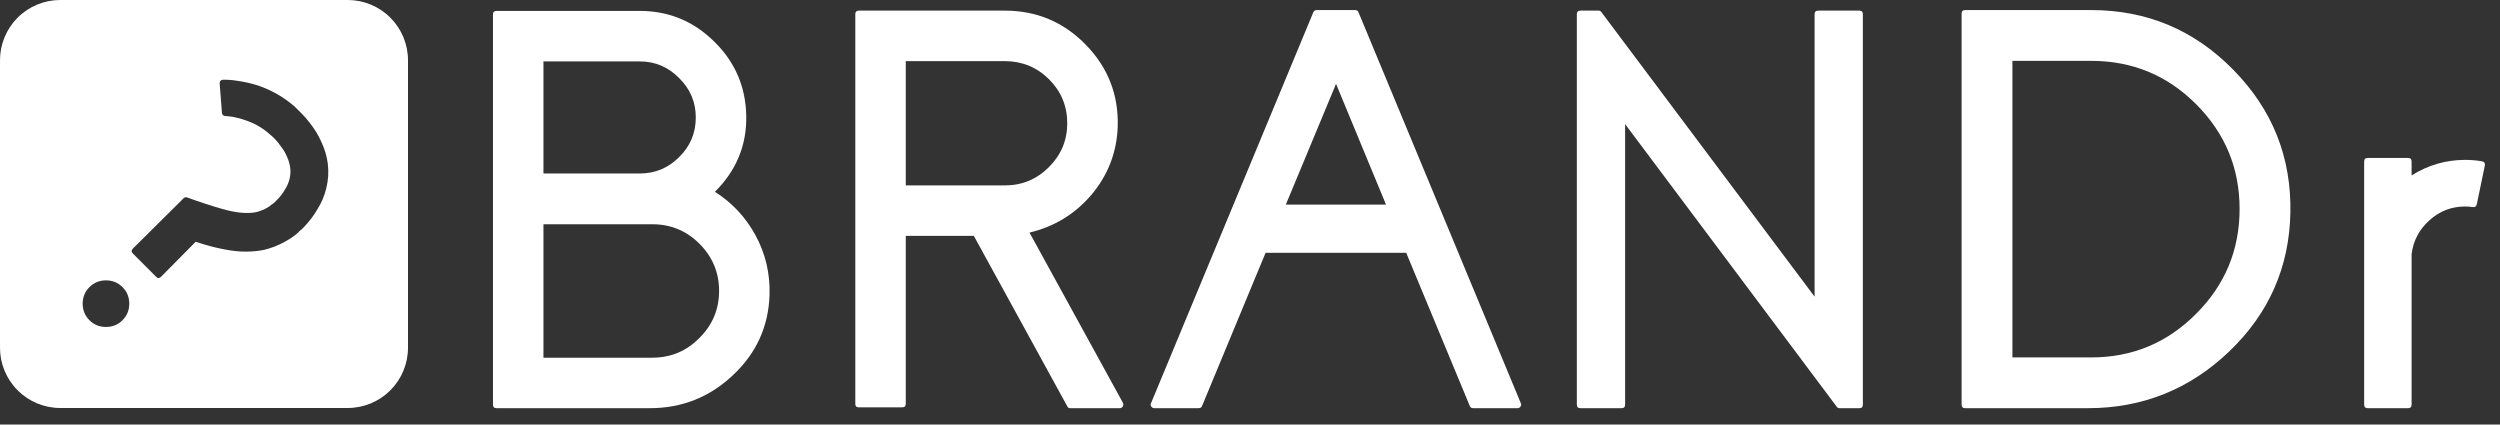 <?xml version="1.0" encoding="UTF-8" standalone="no"?>
<!DOCTYPE svg PUBLIC "-//W3C//DTD SVG 1.1//EN" "http://www.w3.org/Graphics/SVG/1.1/DTD/svg11.dtd">
<svg width="100%" height="100%" viewBox="0 0 106 18" version="1.1" xmlns="http://www.w3.org/2000/svg" xmlns:xlink="http://www.w3.org/1999/xlink" xml:space="preserve" xmlns:serif="http://www.serif.com/" style="fill-rule:evenodd;clip-rule:evenodd;stroke-linejoin:round;stroke-miterlimit:1.414;">
    <rect x="0" y="0" width="106" height="18" fill="#333333" stroke="none"/>
    <g transform="matrix(1,0,0,1,-106.328,-131.724)">
        <g transform="matrix(1.479,0,0,1.479,-98.011,-22.727)">
            <path d="M153.74,114.684L153.74,110.858L156.858,110.858C157.388,110.858 157.839,111.044 158.21,111.415C158.586,111.791 158.775,112.242 158.775,112.767C158.775,113.297 158.586,113.748 158.21,114.119C157.839,114.495 157.388,114.684 156.858,114.684L153.74,114.684ZM153.74,106.19L156.5,106.19C156.94,106.19 157.317,106.349 157.629,106.667C157.948,106.98 158.107,107.356 158.107,107.796C158.107,108.242 157.948,108.621 157.629,108.934C157.317,109.246 156.94,109.403 156.5,109.403L153.74,109.403L153.74,106.19ZM158.655,109.928C159.27,109.318 159.57,108.592 159.554,107.749C159.538,106.916 159.233,106.208 158.639,105.625C158.046,105.037 157.332,104.742 156.5,104.742L152.396,104.742C152.327,104.742 152.293,104.777 152.293,104.846L152.293,116.028C152.293,116.097 152.327,116.131 152.396,116.131L156.786,116.131C157.709,116.131 158.504,115.816 159.172,115.185C159.846,114.554 160.196,113.782 160.222,112.87C160.238,112.261 160.103,111.693 159.816,111.168C159.535,110.654 159.148,110.241 158.655,109.928Z" style="fill:#fff;fill-rule:nonzero;"/>
            <path d="M164.127,109.745L164.127,106.182L166.966,106.182C167.459,106.182 167.881,106.354 168.231,106.699C168.581,107.049 168.756,107.47 168.756,107.963C168.756,108.451 168.581,108.87 168.231,109.22C167.881,109.57 167.459,109.745 166.966,109.745L164.127,109.745ZM167.674,111.097C168.385,110.927 168.976,110.567 169.448,110.015C169.925,109.448 170.177,108.796 170.203,108.059C170.23,107.147 169.925,106.365 169.289,105.713C168.652,105.06 167.878,104.734 166.966,104.734L162.783,104.734C162.714,104.734 162.68,104.769 162.68,104.838L162.68,116.004C162.68,116.073 162.714,116.107 162.783,116.107L164.024,116.107C164.093,116.107 164.127,116.073 164.127,116.004L164.127,111.192L166.091,111.192L166.083,111.2L168.756,116.075C168.772,116.113 168.801,116.131 168.843,116.131L170.259,116.131C170.301,116.131 170.33,116.115 170.346,116.083C170.368,116.046 170.37,116.012 170.354,115.98L167.674,111.097Z" style="fill:#fff;fill-rule:nonzero;"/>
            <path d="M175.023,110.294L176.462,106.834L177.894,110.294L175.023,110.294ZM175.906,104.718C175.863,104.718 175.831,104.74 175.81,104.782L171.158,115.988C171.142,116.02 171.144,116.052 171.165,116.083C171.187,116.115 171.216,116.131 171.253,116.131L172.525,116.131C172.573,116.131 172.605,116.11 172.621,116.067L174.442,111.677L178.474,111.677L180.296,116.067C180.312,116.11 180.343,116.131 180.391,116.131L181.664,116.131C181.701,116.131 181.73,116.115 181.751,116.083C181.772,116.052 181.775,116.02 181.759,115.988L177.106,104.782C177.091,104.74 177.059,104.718 177.011,104.718L175.906,104.718Z" style="fill:#fff;fill-rule:nonzero;"/>
            <path d="M190.285,104.734C190.216,104.734 190.181,104.769 190.181,104.838L190.181,112.934L184.073,104.782C184.052,104.75 184.026,104.734 183.994,104.734L183.469,104.734C183.4,104.734 183.365,104.769 183.365,104.838L183.365,116.028C183.365,116.097 183.4,116.131 183.469,116.131L184.646,116.131C184.715,116.131 184.749,116.097 184.749,116.028L184.749,107.987L190.817,116.091C190.839,116.118 190.865,116.131 190.897,116.131L191.462,116.131C191.531,116.131 191.565,116.097 191.565,116.028L191.565,104.838C191.565,104.769 191.531,104.734 191.462,104.734L190.285,104.734Z" style="fill:#fff;fill-rule:nonzero;"/>
            <path d="M195.852,114.676L195.852,106.174L198.11,106.174C199.287,106.174 200.29,106.587 201.117,107.415C201.949,108.247 202.365,109.249 202.365,110.421C202.365,111.593 201.949,112.595 201.117,113.427C200.29,114.259 199.287,114.676 198.11,114.676L195.852,114.676ZM194.5,104.718C194.431,104.718 194.396,104.753 194.396,104.822L194.396,116.028C194.396,116.097 194.431,116.131 194.5,116.131L198.015,116.131C199.584,116.131 200.936,115.588 202.071,114.501C203.206,113.414 203.789,112.091 203.821,110.532C203.853,108.936 203.306,107.568 202.182,106.428C201.064,105.288 199.706,104.718 198.11,104.718L194.5,104.718Z" style="fill:#fff;fill-rule:nonzero;"/>
            <path d="M207.296,109.061C207.296,108.992 207.262,108.957 207.193,108.957L206.04,108.957C205.971,108.957 205.936,108.992 205.936,109.061L205.936,116.028C205.936,116.097 205.971,116.131 206.04,116.131L207.193,116.131C207.262,116.131 207.296,116.097 207.296,116.028L207.296,111.717C207.344,111.33 207.514,111.007 207.805,110.747C208.097,110.482 208.439,110.349 208.831,110.349C208.905,110.349 208.977,110.355 209.046,110.365C209.11,110.376 209.149,110.349 209.165,110.286L209.396,109.172C209.406,109.103 209.377,109.063 209.308,109.053C209.155,109.026 208.996,109.013 208.831,109.013C208.28,109.013 207.768,109.162 207.296,109.458L207.296,109.061Z" style="fill:#fff;fill-rule:nonzero;"/>
        </g>
        <g transform="matrix(1,0,0,1,12.677,-3.565)">
            <path d="M110.95,137.844C110.95,137.166 110.68,136.517 110.201,136.037C109.722,135.558 109.072,135.289 108.395,135.289C105.121,135.289 99.479,135.289 96.206,135.289C95.528,135.289 94.878,135.558 94.399,136.037C93.92,136.517 93.651,137.166 93.651,137.844C93.651,141.118 93.651,146.759 93.651,150.033C93.651,150.71 93.92,151.36 94.399,151.839C94.878,152.318 95.528,152.588 96.206,152.588C99.479,152.588 105.121,152.588 108.395,152.588C109.072,152.588 109.722,152.318 110.201,151.839C110.68,151.36 110.95,150.71 110.95,150.033C110.95,146.759 110.95,141.118 110.95,137.844ZM99.132,148.164C99.132,147.888 99.036,147.654 98.845,147.463C98.654,147.272 98.42,147.176 98.144,147.176C97.868,147.176 97.634,147.272 97.443,147.463C97.252,147.654 97.156,147.888 97.156,148.164C97.156,148.441 97.252,148.674 97.443,148.866C97.634,149.057 97.868,149.152 98.144,149.152C98.42,149.152 98.654,149.057 98.845,148.866C99.036,148.674 99.132,148.441 99.132,148.164ZM103.2,140.208C103.301,140.214 103.402,140.224 103.502,140.24C103.71,140.278 103.906,140.331 104.092,140.4C104.48,140.532 104.82,140.734 105.112,141.005L105.176,141.053L105.343,141.22L105.439,141.332L105.486,141.396L105.526,141.451C105.659,141.616 105.757,141.778 105.821,141.937C105.97,142.267 106.004,142.583 105.925,142.886C105.887,143.04 105.821,143.191 105.725,143.34C105.64,143.489 105.524,143.637 105.375,143.786L105.359,143.802L105.327,143.834L105.255,143.906L105.215,143.929C105.2,143.945 105.181,143.959 105.16,143.969C105.117,144.012 105.048,144.06 104.953,144.113C104.809,144.192 104.655,144.251 104.49,144.288C104.177,144.346 103.792,144.323 103.335,144.216C103.043,144.147 102.591,144.009 101.981,143.802L101.582,143.659C101.524,143.643 101.473,143.656 101.431,143.698L101.128,144.001L99.283,145.83C99.214,145.899 99.214,145.968 99.283,146.037L100.279,147.033C100.343,147.097 100.409,147.094 100.478,147.025L101.949,145.539C102.347,145.672 102.692,145.767 102.984,145.826C103.298,145.895 103.59,145.937 103.861,145.953C104.196,145.969 104.514,145.948 104.817,145.89C105.146,145.815 105.46,145.693 105.757,145.523C105.922,145.433 106.06,145.342 106.172,145.252C106.198,145.226 106.233,145.196 106.275,145.164L106.371,145.069L106.443,145.013L106.53,144.925C106.759,144.686 106.947,144.439 107.096,144.184C107.282,143.892 107.412,143.587 107.486,143.268C107.571,142.928 107.593,142.583 107.55,142.232C107.508,141.903 107.412,141.584 107.263,141.276C107.146,141.011 106.982,140.745 106.769,140.479L106.698,140.392L106.634,140.312L106.474,140.137L106.323,139.985L106.243,139.906L106.164,139.826C105.707,139.422 105.186,139.12 104.602,138.918C104.32,138.827 104.031,138.761 103.733,138.718C103.579,138.692 103.431,138.676 103.287,138.671C103.256,138.671 103.21,138.671 103.148,138.671C103.145,138.671 103.141,138.671 103.138,138.67C103.129,138.67 103.118,138.669 103.107,138.669C103.068,138.667 103.03,138.682 103.002,138.71C102.975,138.738 102.961,138.777 102.964,138.816C102.987,139.116 103.04,139.799 103.062,140.082C103.068,140.153 103.127,140.208 103.199,140.208C103.199,140.208 103.2,140.208 103.2,140.208Z" style="fill:#fff;"/>
        </g>
    </g>
</svg>

